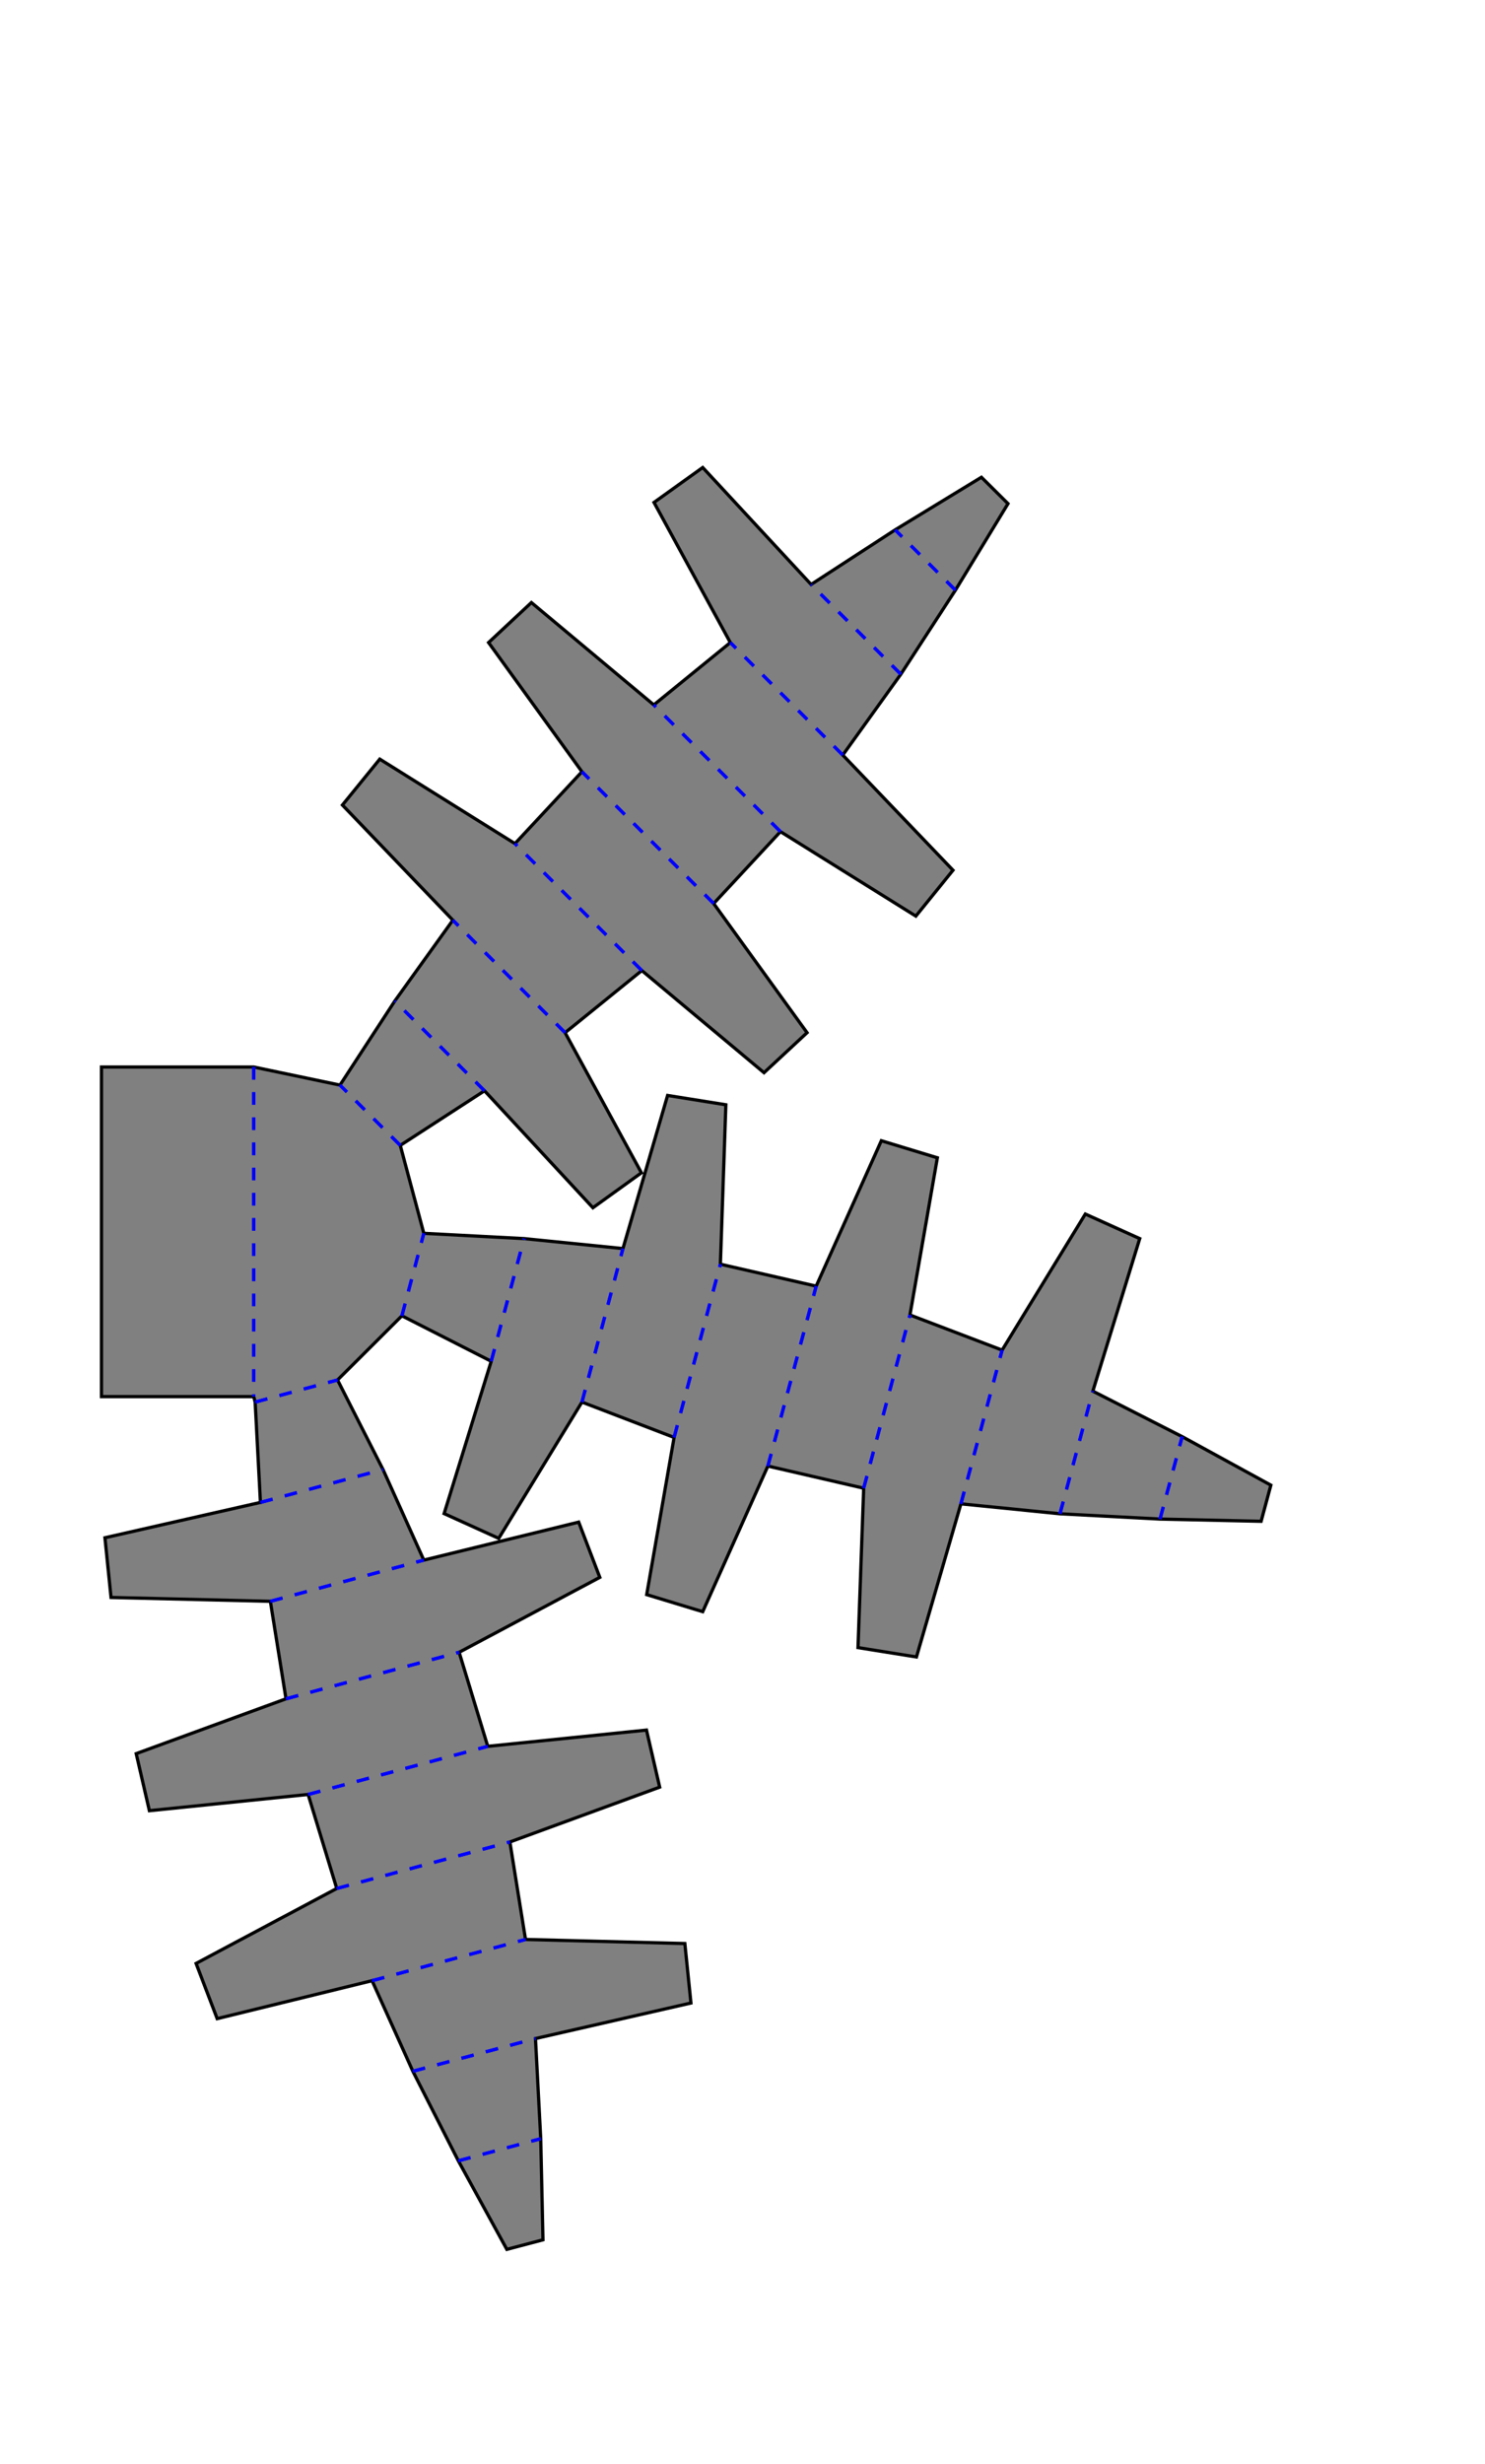 <svg width="7.316in" height="12.132in" viewBox="0 0 7.316 12.132" xmlns="http://www.w3.org/2000/svg">
	<g transform="scale(1)">
		<path fill-rule="evenodd" stroke-width='0.016' stroke="black" fill="gray" d="M 1.25 6.877
			L 1.257 6.904
			L 1.283 7.398
			L 1.283 7.398
			L 0.517 7.572
			L 0.547 7.866
			L 1.332 7.885
			L 1.409 8.365
			L 1.409 8.365
			L 0.671 8.635
			L 0.736 8.916
			L 1.518 8.836
			L 1.659 9.299
			L 1.659 9.299
			L 0.966 9.668
			L 1.07 9.94
			L 1.833 9.753
			L 2.034 10.199
			L 2.258 10.64
			L 2.497 11.076
			L 2.675 11.029
			L 2.664 10.531
			L 2.638 10.038
			L 2.638 10.038
			L 3.404 9.863
			L 3.374 9.57
			L 2.589 9.55
			L 2.512 9.07
			L 2.512 9.07
			L 3.25 8.8
			L 3.185 8.519
			L 2.403 8.599
			L 2.262 8.136
			L 2.262 8.136
			L 2.955 7.767
			L 2.851 7.495
			L 2.088 7.682
			L 1.887 7.236
			L 1.663 6.795
			L 1.98 6.479
			L 2.42 6.703
			L 2.42 6.703
			L 2.188 7.453
			L 2.457 7.575
			L 2.867 6.904
			L 3.321 7.078
			L 3.321 7.078
			L 3.186 7.852
			L 3.462 7.936
			L 3.783 7.219
			L 4.255 7.328
			L 4.255 7.328
			L 4.227 8.113
			L 4.515 8.159
			L 4.734 7.405
			L 5.222 7.454
			L 5.715 7.48
			L 6.213 7.491
			L 6.261 7.313
			L 5.824 7.074
			L 5.384 6.85
			L 5.384 6.85
			L 5.615 6.099
			L 5.347 5.978
			L 4.937 6.648
			L 4.483 6.475
			L 4.483 6.475
			L 4.618 5.701
			L 4.342 5.617
			L 4.021 6.333
			L 3.549 6.225
			L 3.549 6.225
			L 3.576 5.44
			L 3.289 5.394
			L 3.069 6.148
			L 2.582 6.099
			L 2.088 6.073
			L 1.972 5.64
			L 2.387 5.371
			L 2.387 5.371
			L 2.921 5.947
			L 3.16 5.775
			L 2.784 5.085
			L 3.162 4.779
			L 3.162 4.779
			L 3.764 5.282
			L 3.976 5.085
			L 3.516 4.449
			L 3.845 4.095
			L 3.845 4.095
			L 4.512 4.511
			L 4.695 4.285
			L 4.152 3.718
			L 4.438 3.32
			L 4.707 2.906
			L 4.966 2.48
			L 4.835 2.35
			L 4.41 2.609
			L 3.996 2.878
			L 3.996 2.878
			L 3.462 2.302
			L 3.222 2.474
			L 3.598 3.164
			L 3.221 3.471
			L 3.221 3.471
			L 2.618 2.967
			L 2.407 3.164
			L 2.867 3.8
			L 2.537 4.154
			L 2.537 4.154
			L 1.871 3.738
			L 1.687 3.964
			L 2.231 4.531
			L 1.945 4.929
			L 1.675 5.343
			L 1.25 5.254
			L 0.5 5.254
			L 0.5 6.877
			Z"/>
		<path fill-rule="evenodd" stroke-width='0.016' stroke-dasharray='0.062 0.062' stroke="blue" fill="transparent" d="M 1.257 6.904
			L 1.663 6.795
			M 1.283 7.398
			L 1.887 7.236
			M 1.332 7.885
			L 2.088 7.682
			M 1.409 8.365
			L 2.262 8.136
			M 1.518 8.836
			L 2.403 8.599
			M 1.659 9.299
			L 2.512 9.07
			M 1.833 9.753
			L 2.589 9.55
			M 2.034 10.199
			L 2.638 10.038
			M 2.258 10.64
			L 2.664 10.531
			M 1.98 6.479
			L 2.088 6.073
			M 2.42 6.703
			L 2.582 6.099
			M 2.867 6.904
			L 3.069 6.148
			M 3.321 7.078
			L 3.549 6.225
			M 3.783 7.219
			L 4.021 6.333
			M 4.255 7.328
			L 4.483 6.475
			M 4.734 7.405
			L 4.937 6.648
			M 5.222 7.454
			L 5.384 6.85
			M 5.715 7.48
			L 5.824 7.074
			M 1.972 5.64
			L 1.675 5.343
			M 2.387 5.371
			L 1.945 4.929
			M 2.784 5.085
			L 2.231 4.531
			M 3.162 4.779
			L 2.537 4.154
			M 3.516 4.449
			L 2.867 3.8
			M 3.845 4.095
			L 3.221 3.471
			M 4.152 3.718
			L 3.598 3.164
			M 4.438 3.32
			L 3.996 2.878
			M 4.707 2.906
			L 4.41 2.609
			M 1.25 5.254
			L 1.25 6.877"/>
		<path fill-rule="evenodd" stroke-width='0.016' stroke-dasharray='0.062 0.062' stroke="blue" fill="transparent" d="M 1.257 6.904
			L 1.663 6.795
			M 1.283 7.398
			L 1.887 7.236
			M 1.332 7.885
			L 2.088 7.682
			M 1.409 8.365
			L 2.262 8.136
			M 1.518 8.836
			L 2.403 8.599
			M 1.659 9.299
			L 2.512 9.07
			M 1.833 9.753
			L 2.589 9.55
			M 2.034 10.199
			L 2.638 10.038
			M 2.258 10.64
			L 2.664 10.531
			M 1.98 6.479
			L 2.088 6.073
			M 2.42 6.703
			L 2.582 6.099
			M 2.867 6.904
			L 3.069 6.148
			M 3.321 7.078
			L 3.549 6.225
			M 3.783 7.219
			L 4.021 6.333
			M 4.255 7.328
			L 4.483 6.475
			M 4.734 7.405
			L 4.937 6.648
			M 5.222 7.454
			L 5.384 6.85
			M 5.715 7.48
			L 5.824 7.074
			M 1.972 5.64
			L 1.675 5.343
			M 2.387 5.371
			L 1.945 4.929
			M 2.784 5.085
			L 2.231 4.531
			M 3.162 4.779
			L 2.537 4.154
			M 3.516 4.449
			L 2.867 3.8
			M 3.845 4.095
			L 3.221 3.471
			M 4.152 3.718
			L 3.598 3.164
			M 4.438 3.32
			L 3.996 2.878
			M 4.707 2.906
			L 4.41 2.609
			M 1.25 5.254
			L 1.25 6.877"/>
	</g>
</svg>
